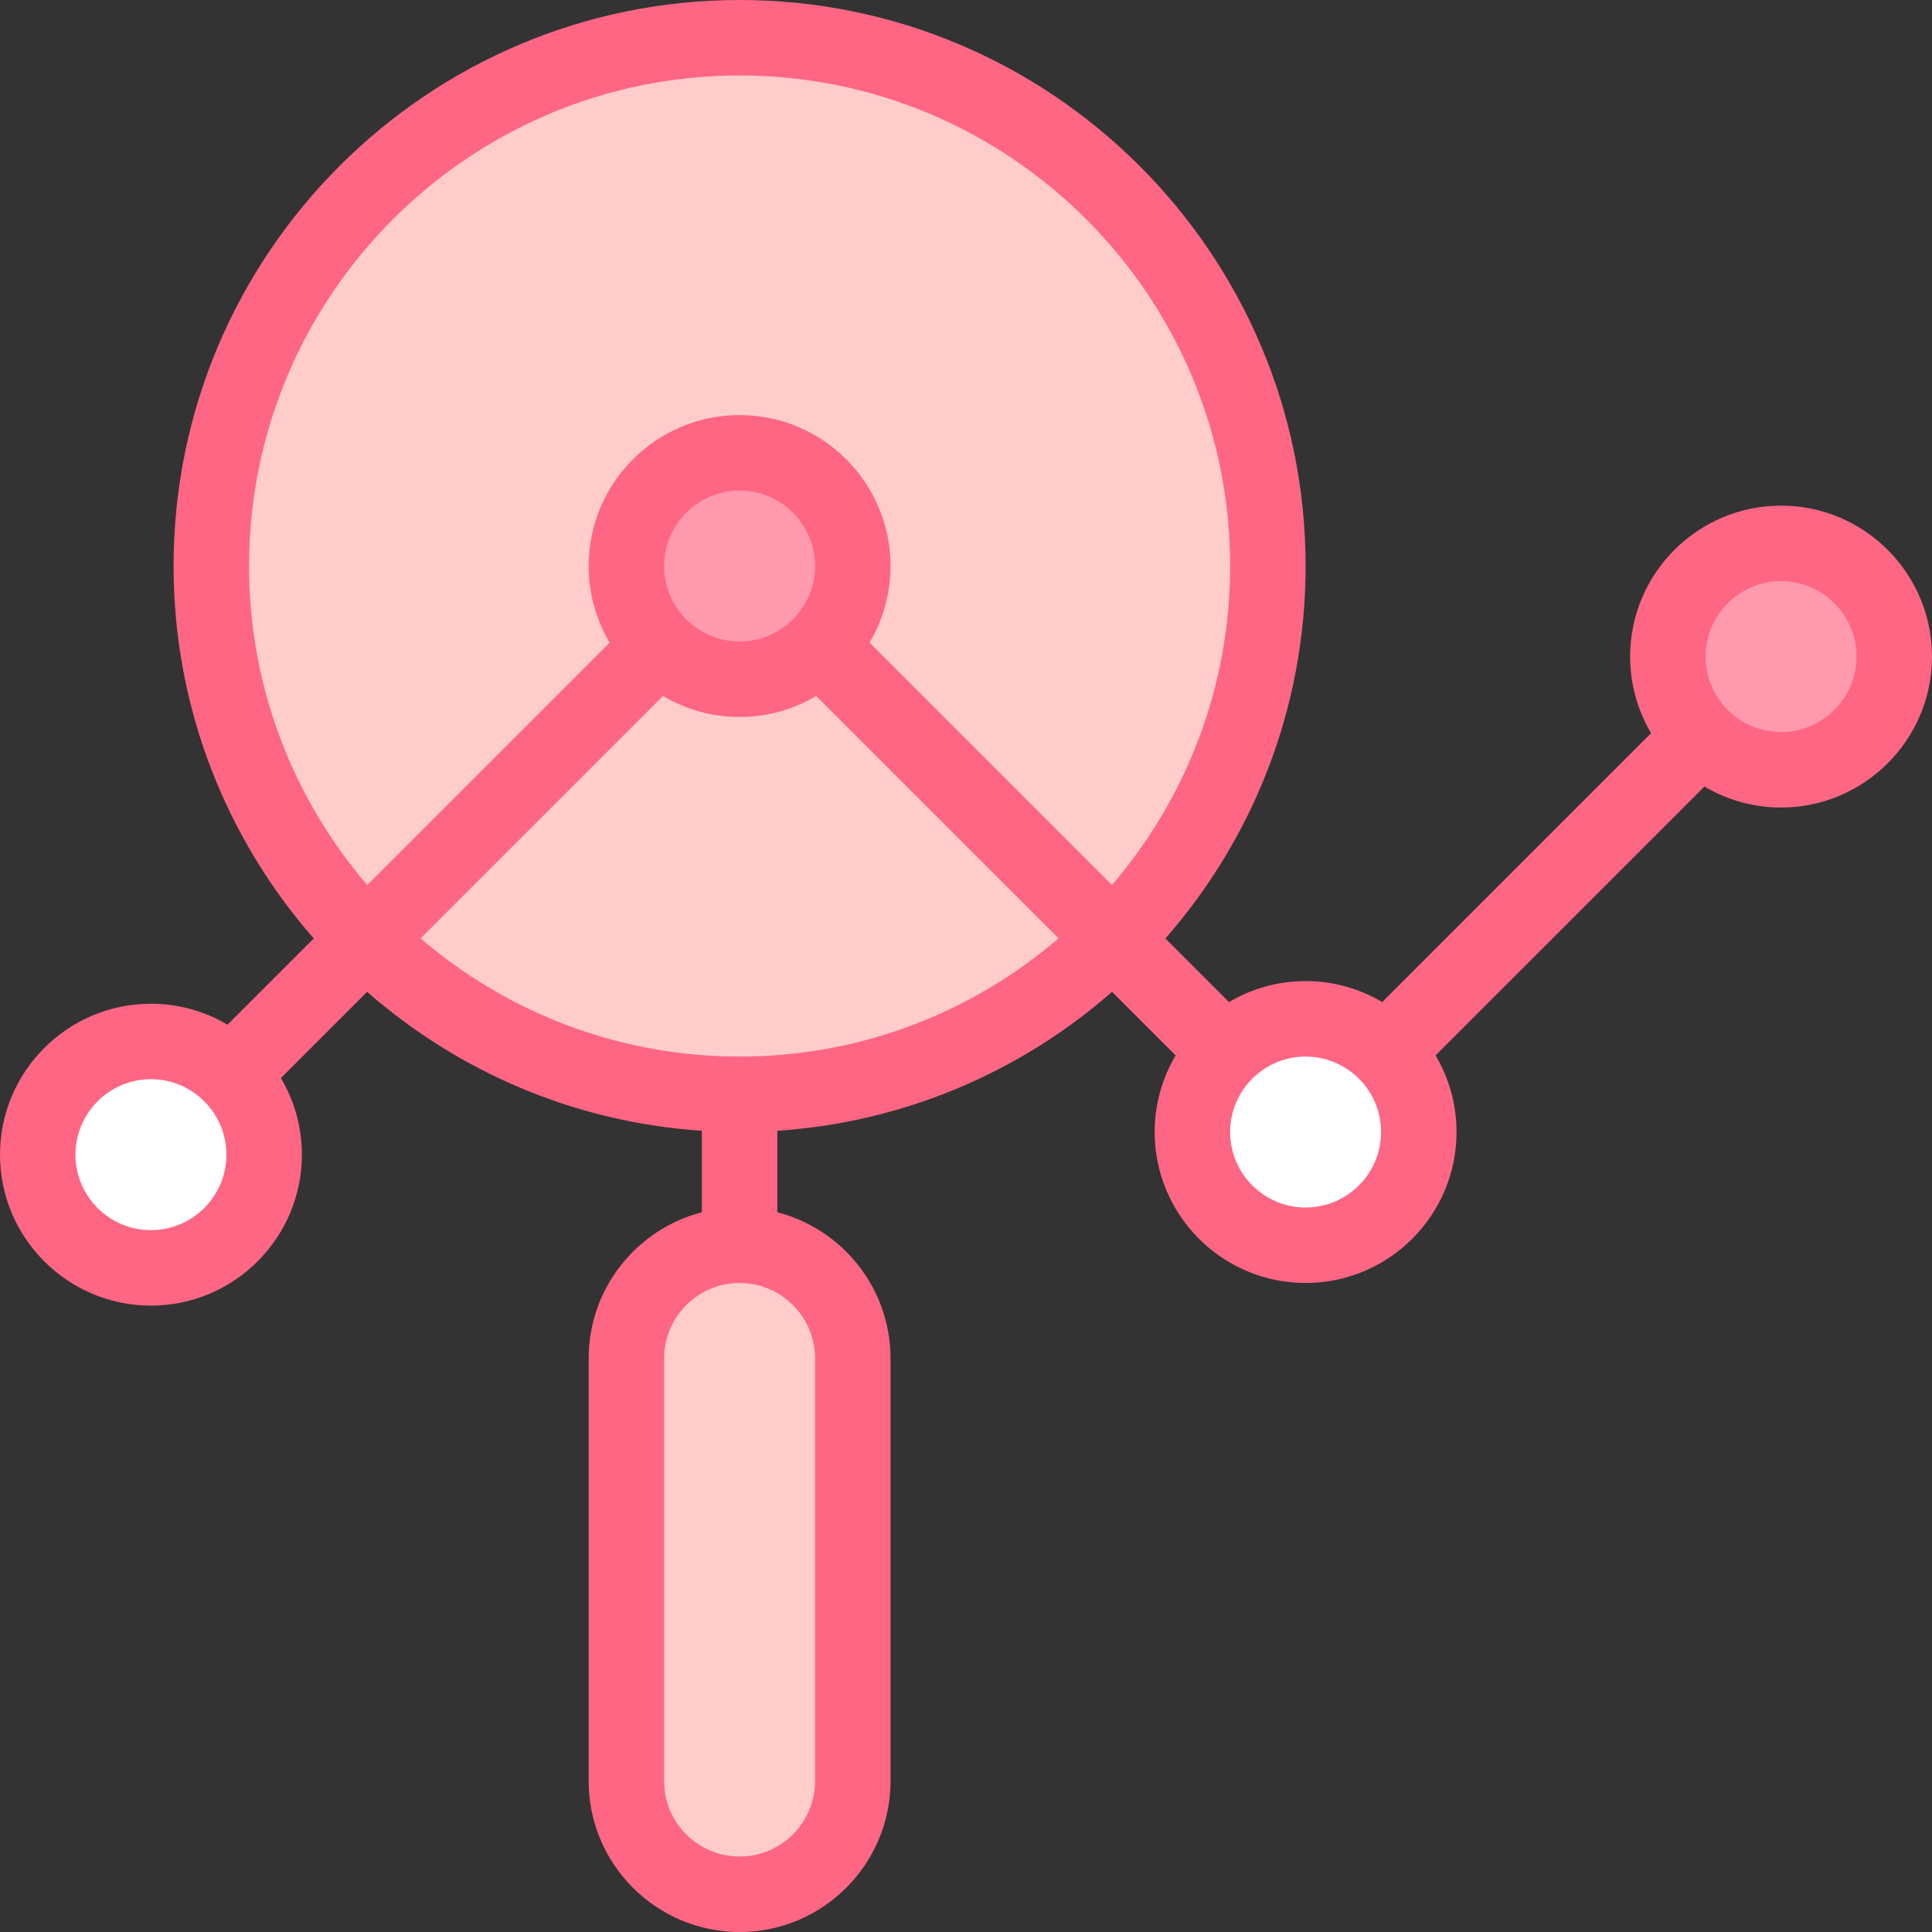 <svg id="Capa_1" enable-background="new 0 0 512 512" height="512" viewBox="0 0 512 512" width="512" xmlns="http://www.w3.org/2000/svg"><rect x="0" y="0" width="512" height="512" fill="#333333" stroke="none"/><g><g><circle cx="196" cy="150" fill="#fcc" r="140"/><path d="m196 330c-16.569 0-30 13.431-30 30v112c0 16.569 13.431 30 30 30s30-13.431 30-30v-112c0-16.569-13.431-30-30-30z" fill="#fcc"/><circle cx="472" cy="174" fill="#ff99ad" r="30"/><g fill="#fff"><circle cx="40" cy="306" r="30"/><circle cx="346" cy="300" r="30"/></g></g><circle cx="196" cy="150" fill="#ff99ad" r="30"/><path d="m472 134c-22.056 0-40 17.944-40 40 0 7.408 2.031 14.346 5.555 20.302l-71.254 71.253c-5.955-3.524-12.894-5.555-20.301-5.555s-14.346 2.031-20.302 5.555l-16.85-16.849c23.119-26.398 37.152-60.942 37.152-98.706 0-82.71-67.29-150-150-150s-150 67.29-150 150c0 37.764 14.033 72.308 37.151 98.706l-22.85 22.849c-5.955-3.524-12.894-5.555-20.301-5.555-22.056 0-40 17.944-40 40s17.944 40 40 40 40-17.944 40-40c0-7.408-2.031-14.346-5.555-20.302l22.849-22.849c24.048 21.061 54.86 34.571 88.706 36.81v21.607c-17.233 4.452-30 20.13-30 38.734v112c0 22.056 17.944 40 40 40s40-17.944 40-40v-112c0-18.604-12.767-34.282-30-38.734v-21.607c33.846-2.239 64.658-15.749 88.706-36.81l16.849 16.849c-3.524 5.956-5.555 12.894-5.555 20.302 0 22.056 17.944 40 40 40s40-17.944 40-40c0-7.408-2.031-14.346-5.555-20.302l71.254-71.253c5.955 3.524 12.894 5.555 20.301 5.555 22.056 0 40-17.944 40-40s-17.944-40-40-40zm-432 192c-11.028 0-20-8.972-20-20s8.972-20 20-20 20 8.972 20 20-8.972 20-20 20zm176 34v112c0 11.028-8.972 20-20 20s-20-8.972-20-20v-112c0-11.028 8.972-20 20-20s20 8.972 20 20zm-20-80c-32.249 0-61.79-11.808-84.535-31.322l64.234-64.233c5.955 3.524 12.894 5.555 20.301 5.555s14.346-2.031 20.302-5.555l64.234 64.233c-22.746 19.514-52.287 31.322-84.536 31.322zm-20-130c0-11.028 8.972-20 20-20s20 8.972 20 20-8.972 20-20 20-20-8.972-20-20zm118.678 84.535-64.233-64.233c3.524-5.956 5.555-12.894 5.555-20.302 0-22.056-17.944-40-40-40s-40 17.944-40 40c0 7.408 2.031 14.346 5.555 20.302l-64.233 64.233c-19.514-22.746-31.322-52.286-31.322-84.535 0-71.682 58.317-130 130-130s130 58.318 130 130c0 32.249-11.808 61.789-31.322 84.535zm51.322 85.465c-11.028 0-20-8.972-20-20s8.972-20 20-20 20 8.972 20 20-8.972 20-20 20zm126-126c-11.028 0-20-8.972-20-20s8.972-20 20-20 20 8.972 20 20-8.972 20-20 20z" fill="#ff6684"/></g></svg>